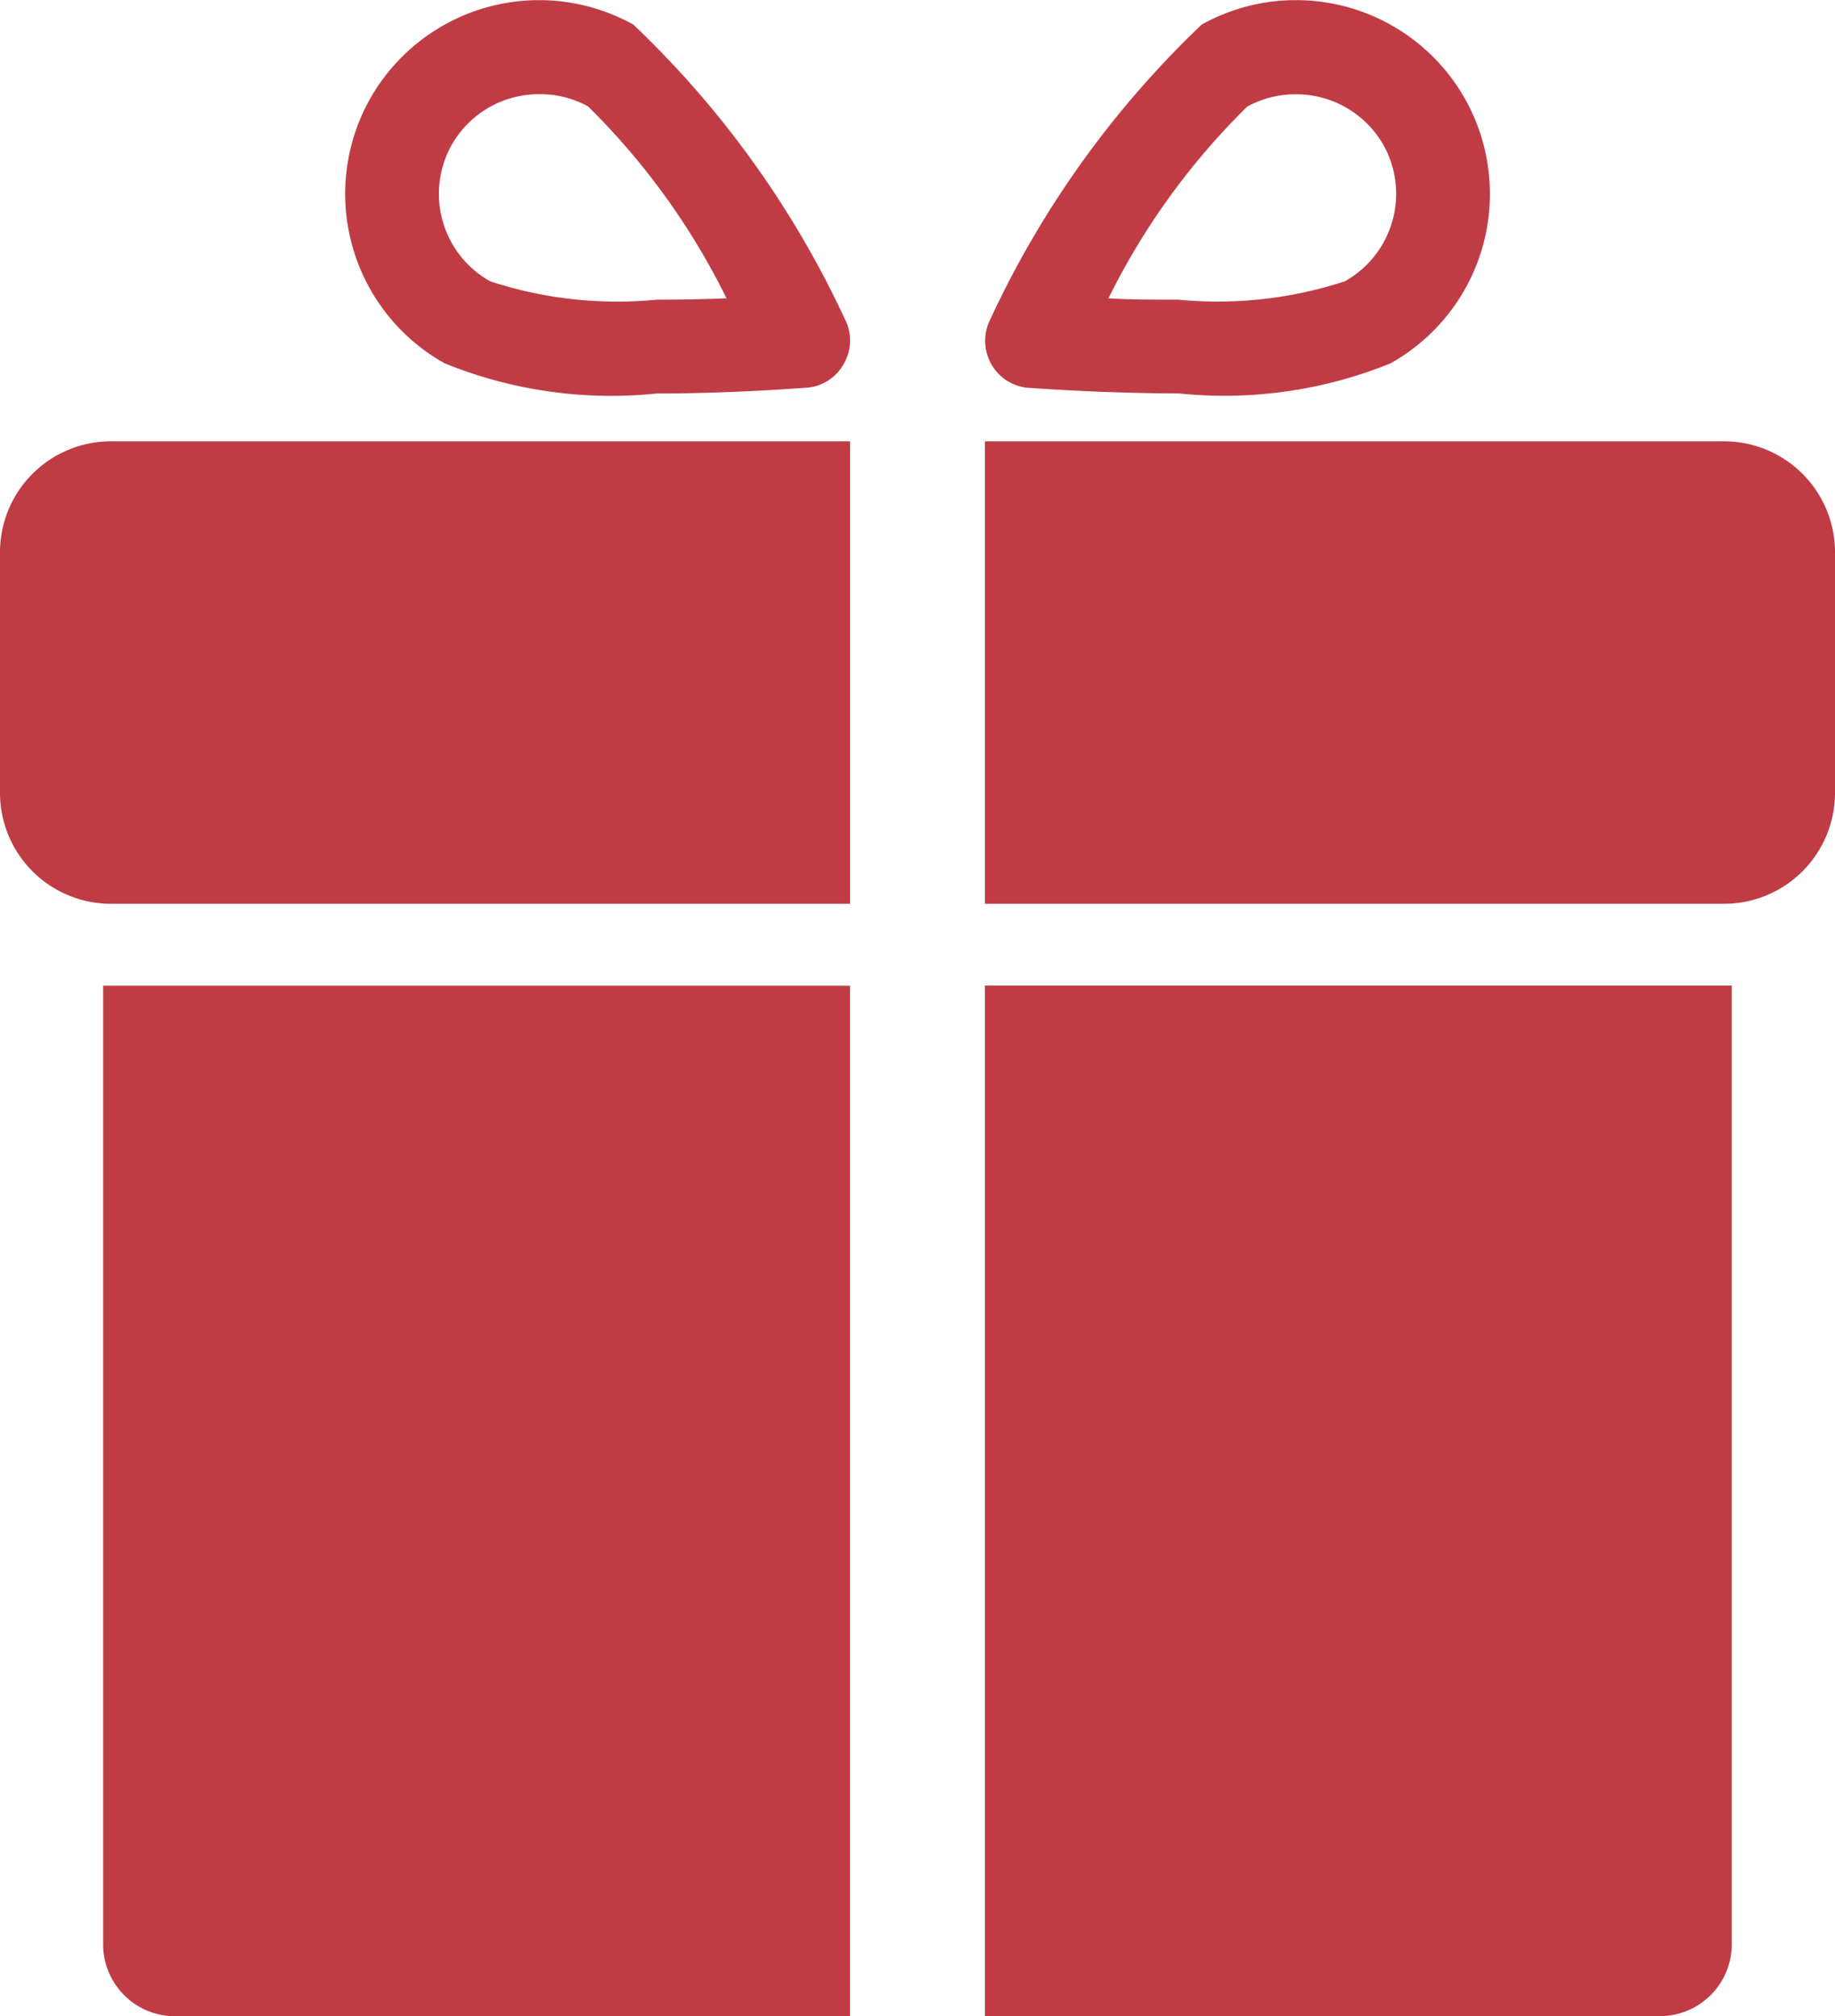 <svg xmlns="http://www.w3.org/2000/svg" width="15" height="16.484" viewBox="0 0 15 16.484">
  <g id="Group_195" data-name="Group 195" transform="translate(-217 469.78)">
    <g id="Group_117" data-name="Group 117" transform="translate(217 -465.265)">
      <path id="Path_82" data-name="Path 82" d="M0,0V1.967a.907.907,0,0,0,.907.907H6.949V-.907H.907A.907.907,0,0,0,0,0" fill="#c03c45"/>
    </g>
    <g id="Group_118" data-name="Group 118" transform="translate(231.093 -466.172)">
      <path id="Path_83" data-name="Path 83" d="M0,0H-6.042V3.781H0a.907.907,0,0,0,.907-.907V.907A.907.907,0,0,0,0,0" fill="#c03c45"/>
    </g>
    <g id="Group_119" data-name="Group 119" transform="translate(217.843 -453.884)">
      <path id="Path_84" data-name="Path 84" d="M0,0A.588.588,0,0,0,.588.588H6.105V-7.837H0Z" fill="#c03c45"/>
    </g>
    <g id="Group_120" data-name="Group 120" transform="translate(225.051 -453.297)">
      <path id="Path_85" data-name="Path 85" d="M0,0H5.518a.587.587,0,0,0,.587-.588V-8.425H0Z" fill="#c03c45"/>
    </g>
    <g id="Group_121" data-name="Group 121" transform="translate(220.634 -466.81)">
      <path id="Path_86" data-name="Path 86" d="M0,0A3.613,3.613,0,0,0,1.735.247C2.373.247,2.938.2,2.961.2a.38.38,0,0,0,.305-.2.381.381,0,0,0,.006-.362A7.918,7.918,0,0,0,1.543-2.769a1.588,1.588,0,0,0-.77-.2,1.588,1.588,0,0,0-1.386.814A1.587,1.587,0,0,0,0,0M.057-1.783A.819.819,0,0,1,.773-2.2a.816.816,0,0,1,.4.1A5.8,5.8,0,0,1,2.305-.531c-.172.007-.368.011-.57.011A3.331,3.331,0,0,1,.373-.67.819.819,0,0,1,.057-1.783" fill="#c03c45"/>
    </g>
    <g id="Group_122" data-name="Group 122" transform="translate(225.405 -466.609)">
      <path id="Path_87" data-name="Path 87" d="M0,0C.024,0,.588.045,1.227.045A3.614,3.614,0,0,0,2.961-.2a1.587,1.587,0,0,0,.613-2.157,1.587,1.587,0,0,0-1.385-.813,1.581,1.581,0,0,0-.771.2A7.927,7.927,0,0,0-.311-.558.387.387,0,0,0-.305-.2.383.383,0,0,0,0,0M1.791-2.3a.818.818,0,0,1,.4-.1.821.821,0,0,1,.716.42A.82.82,0,0,1,2.588-.871a3.346,3.346,0,0,1-1.361.15c-.2,0-.4,0-.571-.011A5.783,5.783,0,0,1,1.791-2.3" fill="#c03c45"/>
    </g>
  </g>
</svg>
